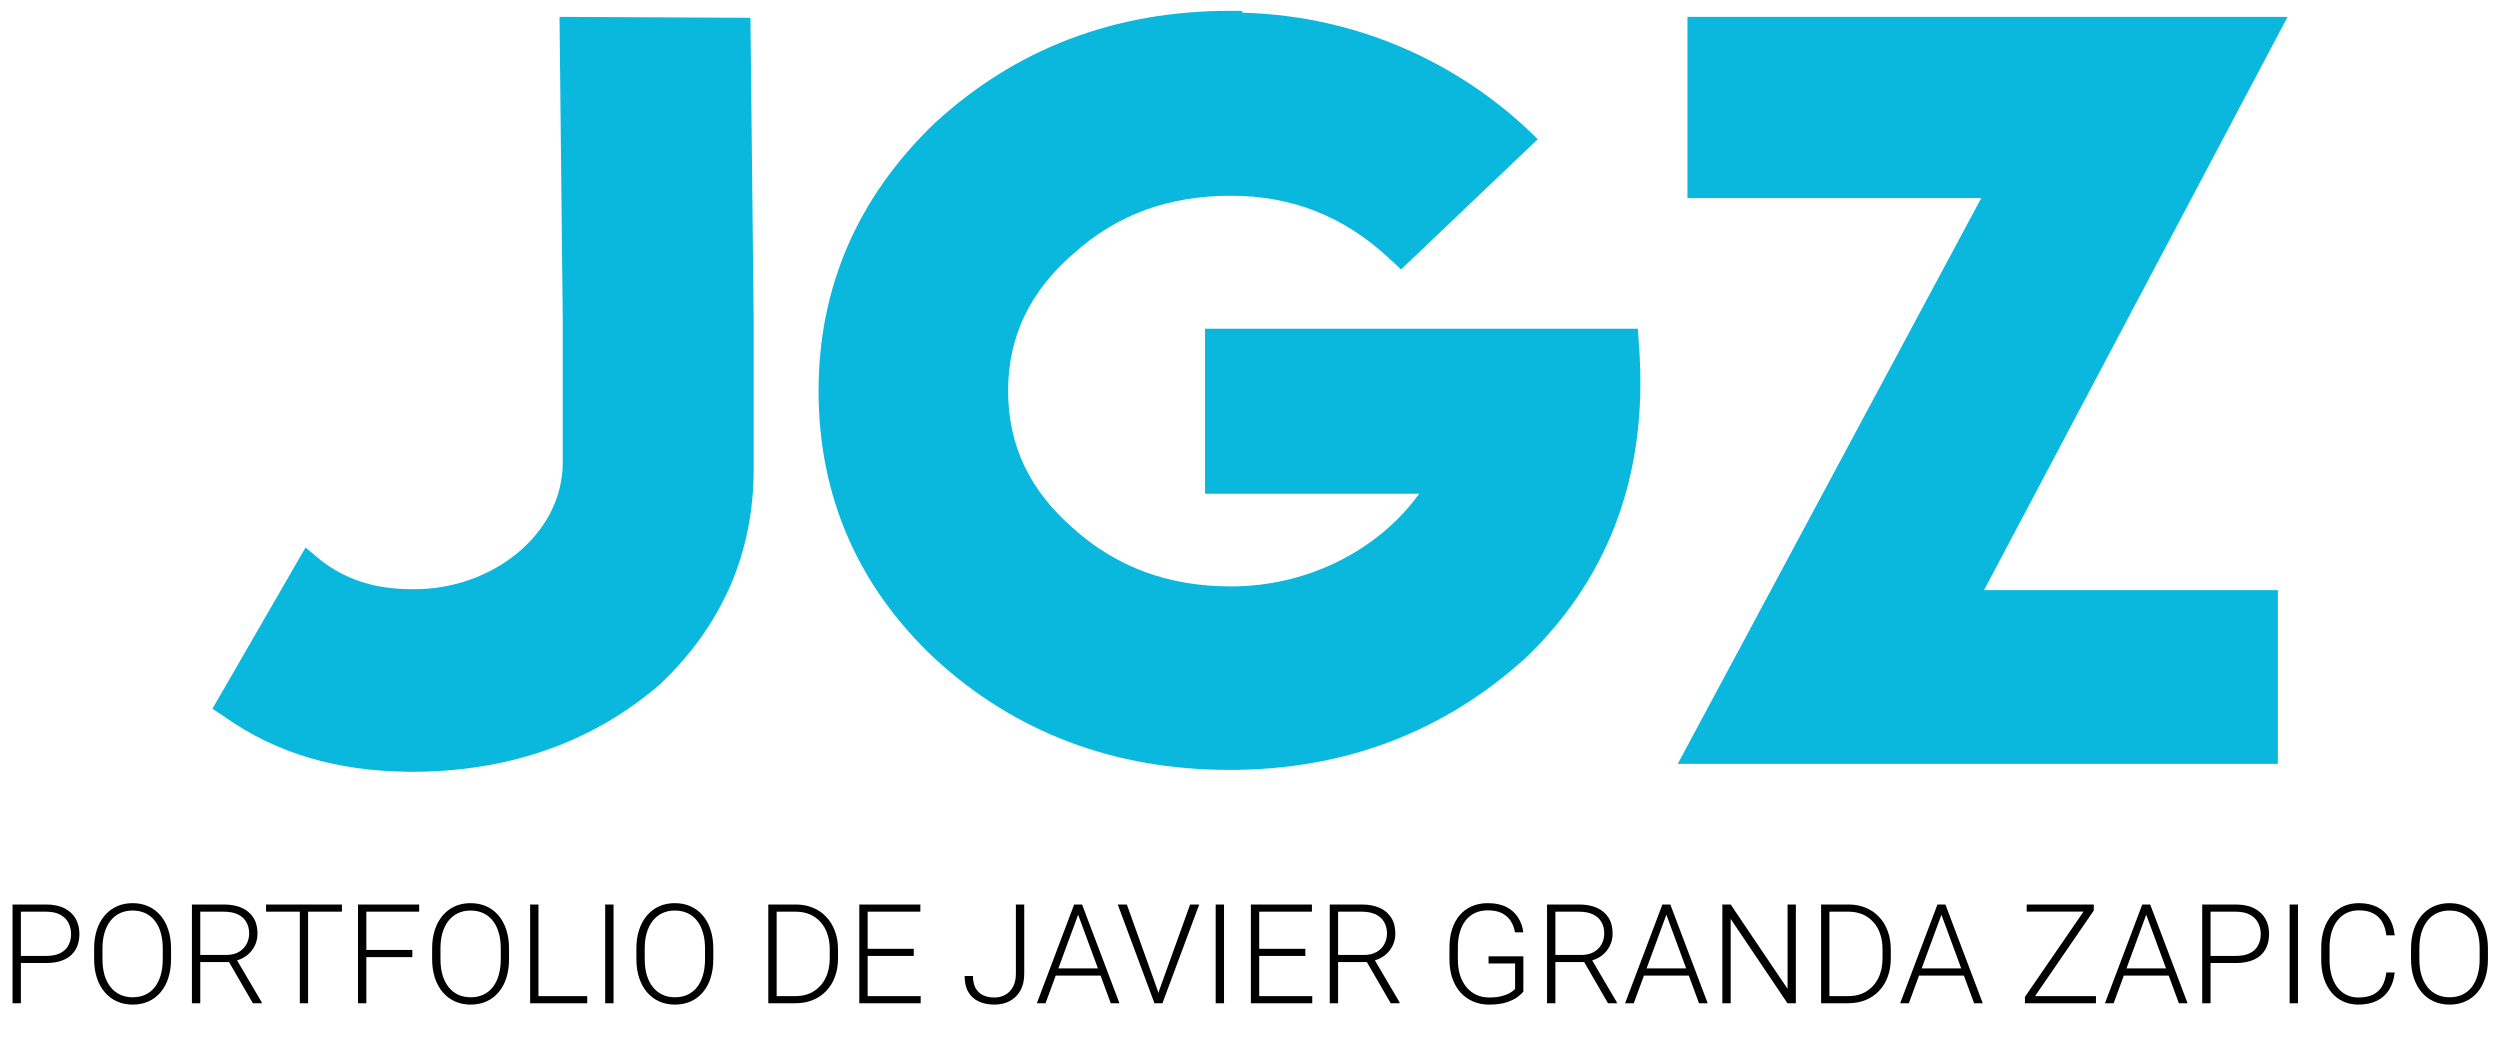 <svg width="216" height="90" viewBox="0 0 216 90" fill="none" xmlns="http://www.w3.org/2000/svg">
<path d="M35.85 50.905C42.456 50.905 48.622 46.221 48.622 39.935V27.683L48.342 1.457L64.838 1.537L65.118 27.803V40.535C65.118 47.782 62.395 54.028 57.03 59.113C51.345 64.038 44.218 66.601 35.97 66.681H35.449C29.083 66.641 23.878 65.079 19.434 61.956L18.352 61.235L26.4 47.302L27.682 48.383C29.804 50.024 32.286 50.905 35.569 50.905H35.85Z" fill="#0AB7DD"/>
<path d="M107.319 0.937L107.359 1.097C117.729 1.377 126.138 5.741 131.863 11.066L132.864 12.027L121.053 23.278L119.972 22.277C116.088 18.674 111.604 16.912 106.358 16.912C100.993 16.912 96.549 18.514 92.785 21.877C88.941 25.2 87.1 29.124 87.1 33.769C87.1 38.453 88.941 42.377 92.785 45.7C96.509 49.023 100.993 50.665 106.358 50.665C113.485 50.665 119.451 47.102 122.614 42.657H104.116V28.403H141.513L141.593 29.645C142.554 41.816 138.35 50.585 131.783 56.871C124.696 63.277 116.128 66.52 106.238 66.52C96.269 66.52 87.7 63.277 80.773 56.911C74.087 50.625 70.724 42.817 70.724 33.769C70.724 24.84 74.087 17.032 80.773 10.626C87.74 4.22 96.309 0.937 106.238 0.937H107.319Z" fill="#0AB7DD"/>
<path d="M145.797 17.112V1.457H197.647L171.422 50.985H196.807V66H144.956L171.182 17.112H145.797Z" fill="#0AB7DD"/>
<path d="M3.984 83.206H1.553V82.591H3.984C4.492 82.591 4.904 82.509 5.221 82.345C5.541 82.177 5.773 81.95 5.918 81.665C6.066 81.38 6.141 81.06 6.141 80.704C6.141 80.356 6.066 80.036 5.918 79.743C5.773 79.45 5.541 79.216 5.221 79.04C4.904 78.86 4.492 78.77 3.984 78.77H1.805V86.681H1.084V78.149H3.984C4.609 78.149 5.135 78.257 5.561 78.472C5.99 78.686 6.314 78.985 6.533 79.368C6.752 79.751 6.861 80.192 6.861 80.692C6.861 81.216 6.752 81.667 6.533 82.046C6.314 82.421 5.992 82.708 5.566 82.907C5.141 83.106 4.613 83.206 3.984 83.206ZM14.777 81.958V82.872C14.777 83.47 14.699 84.011 14.543 84.495C14.391 84.976 14.168 85.388 13.875 85.731C13.586 86.075 13.238 86.339 12.832 86.522C12.426 86.706 11.969 86.798 11.461 86.798C10.965 86.798 10.512 86.706 10.102 86.522C9.695 86.339 9.346 86.075 9.053 85.731C8.76 85.388 8.533 84.976 8.373 84.495C8.213 84.011 8.133 83.47 8.133 82.872V81.958C8.133 81.36 8.211 80.821 8.367 80.341C8.527 79.856 8.754 79.442 9.047 79.099C9.34 78.755 9.689 78.491 10.096 78.308C10.502 78.124 10.953 78.032 11.449 78.032C11.957 78.032 12.414 78.124 12.82 78.308C13.227 78.491 13.576 78.755 13.869 79.099C14.162 79.442 14.387 79.856 14.543 80.341C14.699 80.821 14.777 81.36 14.777 81.958ZM14.062 82.872V81.946C14.062 81.442 14.004 80.989 13.887 80.587C13.773 80.185 13.604 79.841 13.377 79.556C13.154 79.27 12.881 79.052 12.557 78.899C12.232 78.747 11.863 78.671 11.449 78.671C11.047 78.671 10.685 78.747 10.365 78.899C10.045 79.052 9.771 79.27 9.545 79.556C9.322 79.841 9.15 80.185 9.029 80.587C8.912 80.989 8.854 81.442 8.854 81.946V82.872C8.854 83.38 8.912 83.837 9.029 84.243C9.15 84.645 9.324 84.991 9.551 85.28C9.777 85.565 10.051 85.784 10.371 85.936C10.695 86.089 11.059 86.165 11.461 86.165C11.879 86.165 12.248 86.089 12.568 85.936C12.889 85.784 13.16 85.565 13.383 85.28C13.605 84.991 13.773 84.645 13.887 84.243C14.004 83.837 14.062 83.38 14.062 82.872ZM16.582 78.149H19.354C19.943 78.149 20.455 78.245 20.889 78.436C21.322 78.628 21.656 78.911 21.891 79.286C22.129 79.657 22.248 80.114 22.248 80.657C22.248 81.06 22.162 81.425 21.99 81.753C21.822 82.081 21.59 82.356 21.293 82.579C20.996 82.798 20.652 82.948 20.262 83.03L20.01 83.124H17.051L17.039 82.509H19.518C19.963 82.509 20.334 82.423 20.631 82.251C20.928 82.079 21.15 81.853 21.299 81.571C21.451 81.286 21.527 80.981 21.527 80.657C21.527 80.27 21.443 79.936 21.275 79.655C21.111 79.37 20.867 79.151 20.543 78.999C20.219 78.847 19.822 78.77 19.354 78.77H17.303V86.681H16.582V78.149ZM21.85 86.681L19.641 82.866L20.414 82.86L22.617 86.605V86.681H21.85ZM26.619 78.149V86.681H25.904V78.149H26.619ZM29.543 78.149V78.77H22.986V78.149H29.543ZM31.652 78.149V86.681H30.932V78.149H31.652ZM35.625 82.075V82.696H31.412V82.075H35.625ZM36.217 78.149V78.77H31.412V78.149H36.217ZM43.98 81.958V82.872C43.98 83.47 43.902 84.011 43.746 84.495C43.594 84.976 43.371 85.388 43.078 85.731C42.789 86.075 42.441 86.339 42.035 86.522C41.629 86.706 41.172 86.798 40.664 86.798C40.168 86.798 39.715 86.706 39.305 86.522C38.898 86.339 38.549 86.075 38.256 85.731C37.963 85.388 37.736 84.976 37.576 84.495C37.416 84.011 37.336 83.47 37.336 82.872V81.958C37.336 81.36 37.414 80.821 37.57 80.341C37.73 79.856 37.957 79.442 38.25 79.099C38.543 78.755 38.893 78.491 39.299 78.308C39.705 78.124 40.156 78.032 40.652 78.032C41.16 78.032 41.617 78.124 42.023 78.308C42.43 78.491 42.779 78.755 43.072 79.099C43.365 79.442 43.59 79.856 43.746 80.341C43.902 80.821 43.98 81.36 43.98 81.958ZM43.266 82.872V81.946C43.266 81.442 43.207 80.989 43.09 80.587C42.977 80.185 42.807 79.841 42.58 79.556C42.357 79.27 42.084 79.052 41.76 78.899C41.435 78.747 41.066 78.671 40.652 78.671C40.25 78.671 39.889 78.747 39.568 78.899C39.248 79.052 38.975 79.27 38.748 79.556C38.525 79.841 38.353 80.185 38.232 80.587C38.115 80.989 38.057 81.442 38.057 81.946V82.872C38.057 83.38 38.115 83.837 38.232 84.243C38.353 84.645 38.527 84.991 38.754 85.28C38.98 85.565 39.254 85.784 39.574 85.936C39.898 86.089 40.262 86.165 40.664 86.165C41.082 86.165 41.451 86.089 41.772 85.936C42.092 85.784 42.363 85.565 42.586 85.28C42.809 84.991 42.977 84.645 43.09 84.243C43.207 83.837 43.266 83.38 43.266 82.872ZM50.736 86.065V86.681H46.312V86.065H50.736ZM46.523 78.149V86.681H45.803V78.149H46.523ZM53.01 78.149V86.681H52.289V78.149H53.01ZM61.629 81.958V82.872C61.629 83.47 61.551 84.011 61.395 84.495C61.242 84.976 61.02 85.388 60.727 85.731C60.438 86.075 60.09 86.339 59.684 86.522C59.277 86.706 58.82 86.798 58.312 86.798C57.816 86.798 57.363 86.706 56.953 86.522C56.547 86.339 56.197 86.075 55.904 85.731C55.611 85.388 55.385 84.976 55.225 84.495C55.065 84.011 54.984 83.47 54.984 82.872V81.958C54.984 81.36 55.062 80.821 55.219 80.341C55.379 79.856 55.605 79.442 55.898 79.099C56.191 78.755 56.541 78.491 56.947 78.308C57.353 78.124 57.805 78.032 58.301 78.032C58.809 78.032 59.266 78.124 59.672 78.308C60.078 78.491 60.428 78.755 60.721 79.099C61.014 79.442 61.238 79.856 61.395 80.341C61.551 80.821 61.629 81.36 61.629 81.958ZM60.914 82.872V81.946C60.914 81.442 60.855 80.989 60.738 80.587C60.625 80.185 60.455 79.841 60.228 79.556C60.006 79.27 59.732 79.052 59.408 78.899C59.084 78.747 58.715 78.671 58.301 78.671C57.898 78.671 57.537 78.747 57.217 78.899C56.897 79.052 56.623 79.27 56.397 79.556C56.174 79.841 56.002 80.185 55.881 80.587C55.764 80.989 55.705 81.442 55.705 81.946V82.872C55.705 83.38 55.764 83.837 55.881 84.243C56.002 84.645 56.176 84.991 56.402 85.28C56.629 85.565 56.902 85.784 57.223 85.936C57.547 86.089 57.91 86.165 58.312 86.165C58.73 86.165 59.1 86.089 59.42 85.936C59.74 85.784 60.012 85.565 60.234 85.28C60.457 84.991 60.625 84.645 60.738 84.243C60.855 83.837 60.914 83.38 60.914 82.872ZM68.713 86.681H66.779L66.791 86.065H68.713C69.326 86.065 69.853 85.929 70.295 85.655C70.74 85.378 71.084 84.995 71.326 84.507C71.568 84.019 71.689 83.452 71.689 82.808V82.011C71.689 81.519 71.619 81.073 71.478 80.675C71.342 80.276 71.144 79.936 70.887 79.655C70.629 79.37 70.32 79.151 69.961 78.999C69.606 78.847 69.207 78.77 68.766 78.77H66.744V78.149H68.766C69.297 78.149 69.783 78.241 70.225 78.425C70.67 78.605 71.055 78.866 71.379 79.21C71.707 79.55 71.959 79.958 72.135 80.435C72.314 80.911 72.404 81.442 72.404 82.028V82.808C72.404 83.394 72.314 83.925 72.135 84.401C71.959 84.878 71.707 85.286 71.379 85.626C71.051 85.966 70.662 86.228 70.213 86.411C69.764 86.591 69.264 86.681 68.713 86.681ZM67.102 78.149V86.681H66.381V78.149H67.102ZM79.547 86.065V86.681H74.748V86.065H79.547ZM74.965 78.149V86.681H74.244V78.149H74.965ZM78.949 81.976V82.591H74.748V81.976H78.949ZM79.518 78.149V78.77H74.748V78.149H79.518ZM87.773 84.138V78.149H88.494V84.138C88.494 84.712 88.381 85.196 88.154 85.591C87.932 85.985 87.627 86.286 87.24 86.493C86.853 86.696 86.412 86.798 85.916 86.798C85.408 86.798 84.959 86.708 84.568 86.528C84.182 86.349 83.881 86.077 83.666 85.714C83.451 85.347 83.344 84.884 83.344 84.325H84.064C84.064 84.735 84.137 85.079 84.281 85.356C84.43 85.63 84.643 85.837 84.92 85.978C85.197 86.114 85.529 86.183 85.916 86.183C86.264 86.183 86.576 86.106 86.853 85.954C87.135 85.798 87.357 85.569 87.522 85.269C87.689 84.964 87.773 84.587 87.773 84.138ZM93.287 78.659L90.334 86.681H89.584L92.807 78.149H93.328L93.287 78.659ZM95.971 86.681L93.012 78.659L92.971 78.149H93.492L96.721 86.681H95.971ZM95.443 83.669V84.29H90.914V83.669H95.443ZM100.137 85.62L102.826 78.149H103.611L100.436 86.681H99.856L100.137 85.62ZM97.359 78.149L100.037 85.62L100.33 86.681H99.744L96.574 78.149H97.359ZM105.756 78.149V86.681H105.035V78.149H105.756ZM113.379 86.065V86.681H108.58V86.065H113.379ZM108.797 78.149V86.681H108.076V78.149H108.797ZM112.781 81.976V82.591H108.58V81.976H112.781ZM113.35 78.149V78.77H108.58V78.149H113.35ZM114.891 78.149H117.662C118.252 78.149 118.764 78.245 119.197 78.436C119.631 78.628 119.965 78.911 120.199 79.286C120.438 79.657 120.557 80.114 120.557 80.657C120.557 81.06 120.471 81.425 120.299 81.753C120.131 82.081 119.898 82.356 119.602 82.579C119.305 82.798 118.961 82.948 118.57 83.03L118.318 83.124H115.359L115.348 82.509H117.826C118.271 82.509 118.643 82.423 118.939 82.251C119.236 82.079 119.459 81.853 119.607 81.571C119.76 81.286 119.836 80.981 119.836 80.657C119.836 80.27 119.752 79.936 119.584 79.655C119.42 79.37 119.176 79.151 118.852 78.999C118.527 78.847 118.131 78.77 117.662 78.77H115.611V86.681H114.891V78.149ZM120.158 86.681L117.949 82.866L118.723 82.86L120.926 86.605V86.681H120.158ZM131.619 82.626V85.661C131.521 85.806 131.354 85.966 131.115 86.142C130.877 86.317 130.557 86.472 130.154 86.605C129.752 86.733 129.252 86.798 128.654 86.798C128.154 86.798 127.695 86.708 127.277 86.528C126.859 86.349 126.496 86.089 126.188 85.749C125.883 85.405 125.646 84.993 125.479 84.513C125.314 84.032 125.232 83.493 125.232 82.895V81.864C125.232 81.278 125.309 80.751 125.461 80.282C125.613 79.81 125.834 79.405 126.123 79.069C126.412 78.733 126.76 78.478 127.166 78.302C127.576 78.122 128.035 78.032 128.543 78.032C129.176 78.032 129.709 78.142 130.143 78.36C130.576 78.579 130.914 78.88 131.156 79.263C131.402 79.642 131.555 80.071 131.613 80.552H130.893C130.838 80.212 130.725 79.899 130.553 79.614C130.381 79.325 130.131 79.093 129.803 78.917C129.479 78.741 129.059 78.653 128.543 78.653C128.129 78.653 127.76 78.73 127.436 78.882C127.115 79.034 126.846 79.251 126.627 79.532C126.408 79.814 126.242 80.151 126.129 80.546C126.016 80.936 125.959 81.372 125.959 81.853V82.895C125.959 83.395 126.021 83.847 126.146 84.249C126.275 84.651 126.459 84.997 126.697 85.286C126.936 85.575 127.221 85.798 127.553 85.954C127.885 86.106 128.254 86.183 128.66 86.183C129.094 86.183 129.463 86.142 129.768 86.06C130.072 85.978 130.316 85.88 130.5 85.767C130.688 85.649 130.822 85.54 130.904 85.439V83.241H128.613V82.626H131.619ZM133.664 78.149H136.436C137.025 78.149 137.537 78.245 137.971 78.436C138.404 78.628 138.738 78.911 138.973 79.286C139.211 79.657 139.33 80.114 139.33 80.657C139.33 81.06 139.244 81.425 139.072 81.753C138.904 82.081 138.672 82.356 138.375 82.579C138.078 82.798 137.734 82.948 137.344 83.03L137.092 83.124H134.133L134.121 82.509H136.6C137.045 82.509 137.416 82.423 137.713 82.251C138.01 82.079 138.232 81.853 138.381 81.571C138.533 81.286 138.609 80.981 138.609 80.657C138.609 80.27 138.525 79.936 138.357 79.655C138.193 79.37 137.949 79.151 137.625 78.999C137.301 78.847 136.904 78.77 136.436 78.77H134.385V86.681H133.664V78.149ZM138.932 86.681L136.723 82.866L137.496 82.86L139.699 86.605V86.681H138.932ZM144.111 78.659L141.158 86.681H140.408L143.631 78.149H144.152L144.111 78.659ZM146.795 86.681L143.836 78.659L143.795 78.149H144.316L147.545 86.681H146.795ZM146.268 83.669V84.29H141.738V83.669H146.268ZM155.162 78.149V86.681H154.436L149.531 79.392V86.681H148.811V78.149H149.531L154.447 85.439V78.149H155.162ZM159.674 86.681H157.74L157.752 86.065H159.674C160.287 86.065 160.814 85.929 161.256 85.655C161.701 85.378 162.045 84.995 162.287 84.507C162.529 84.019 162.65 83.452 162.65 82.808V82.011C162.65 81.519 162.58 81.073 162.439 80.675C162.303 80.276 162.105 79.936 161.848 79.655C161.59 79.37 161.281 79.151 160.922 78.999C160.566 78.847 160.168 78.77 159.727 78.77H157.705V78.149H159.727C160.258 78.149 160.744 78.241 161.186 78.425C161.631 78.605 162.016 78.866 162.34 79.21C162.668 79.55 162.92 79.958 163.096 80.435C163.275 80.911 163.365 81.442 163.365 82.028V82.808C163.365 83.394 163.275 83.925 163.096 84.401C162.92 84.878 162.668 85.286 162.34 85.626C162.012 85.966 161.623 86.228 161.174 86.411C160.725 86.591 160.225 86.681 159.674 86.681ZM158.062 78.149V86.681H157.342V78.149H158.062ZM167.877 78.659L164.924 86.681H164.174L167.396 78.149H167.918L167.877 78.659ZM170.561 86.681L167.602 78.659L167.561 78.149H168.082L171.311 86.681H170.561ZM170.033 83.669V84.29H165.504V83.669H170.033ZM181.09 86.065V86.681H175.213V86.065H181.09ZM180.902 78.671L175.406 86.681H174.955V86.13L180.439 78.149H180.902V78.671ZM180.586 78.149V78.765H175.107V78.149H180.586ZM185.572 78.659L182.619 86.681H181.869L185.092 78.149H185.613L185.572 78.659ZM188.256 86.681L185.297 78.659L185.256 78.149H185.777L189.006 86.681H188.256ZM187.729 83.669V84.29H183.199V83.669H187.729ZM193.172 83.206H190.74V82.591H193.172C193.68 82.591 194.092 82.509 194.408 82.345C194.729 82.177 194.961 81.95 195.105 81.665C195.254 81.38 195.328 81.06 195.328 80.704C195.328 80.356 195.254 80.036 195.105 79.743C194.961 79.45 194.729 79.216 194.408 79.04C194.092 78.86 193.68 78.77 193.172 78.77H190.992V86.681H190.271V78.149H193.172C193.797 78.149 194.322 78.257 194.748 78.472C195.178 78.686 195.502 78.985 195.721 79.368C195.939 79.751 196.049 80.192 196.049 80.692C196.049 81.216 195.939 81.667 195.721 82.046C195.502 82.421 195.18 82.708 194.754 82.907C194.328 83.106 193.801 83.206 193.172 83.206ZM198.545 78.149V86.681H197.824V78.149H198.545ZM206.18 84.02H206.9C206.842 84.595 206.684 85.091 206.426 85.509C206.168 85.923 205.816 86.241 205.371 86.464C204.926 86.686 204.389 86.798 203.76 86.798C203.275 86.798 202.836 86.706 202.441 86.522C202.051 86.339 201.715 86.079 201.434 85.743C201.152 85.403 200.936 84.997 200.783 84.524C200.631 84.052 200.555 83.526 200.555 82.948V81.882C200.555 81.304 200.631 80.78 200.783 80.311C200.936 79.839 201.154 79.433 201.439 79.093C201.725 78.753 202.066 78.491 202.465 78.308C202.863 78.124 203.312 78.032 203.812 78.032C204.418 78.032 204.941 78.144 205.383 78.366C205.824 78.585 206.172 78.901 206.426 79.315C206.684 79.73 206.842 80.23 206.9 80.815H206.18C206.125 80.355 206.004 79.964 205.816 79.644C205.629 79.323 205.369 79.079 205.037 78.911C204.709 78.739 204.301 78.653 203.812 78.653C203.414 78.653 203.059 78.73 202.746 78.882C202.434 79.034 202.168 79.253 201.949 79.538C201.73 79.819 201.562 80.157 201.445 80.552C201.332 80.946 201.275 81.386 201.275 81.87V82.948C201.275 83.417 201.33 83.849 201.439 84.243C201.549 84.638 201.709 84.98 201.92 85.269C202.135 85.558 202.396 85.782 202.705 85.942C203.014 86.103 203.365 86.183 203.76 86.183C204.264 86.183 204.684 86.103 205.02 85.942C205.359 85.778 205.623 85.536 205.811 85.216C205.998 84.895 206.121 84.497 206.18 84.02ZM214.957 81.958V82.872C214.957 83.47 214.879 84.011 214.723 84.495C214.57 84.976 214.348 85.388 214.055 85.731C213.766 86.075 213.418 86.339 213.012 86.522C212.605 86.706 212.148 86.798 211.641 86.798C211.145 86.798 210.691 86.706 210.281 86.522C209.875 86.339 209.525 86.075 209.232 85.731C208.939 85.388 208.713 84.976 208.553 84.495C208.393 84.011 208.312 83.47 208.312 82.872V81.958C208.312 81.36 208.391 80.821 208.547 80.341C208.707 79.856 208.934 79.442 209.227 79.099C209.52 78.755 209.869 78.491 210.275 78.308C210.682 78.124 211.133 78.032 211.629 78.032C212.137 78.032 212.594 78.124 213 78.308C213.406 78.491 213.756 78.755 214.049 79.099C214.342 79.442 214.566 79.856 214.723 80.341C214.879 80.821 214.957 81.36 214.957 81.958ZM214.242 82.872V81.946C214.242 81.442 214.184 80.989 214.066 80.587C213.953 80.185 213.783 79.841 213.557 79.556C213.334 79.27 213.061 79.052 212.736 78.899C212.412 78.747 212.043 78.671 211.629 78.671C211.227 78.671 210.865 78.747 210.545 78.899C210.225 79.052 209.951 79.27 209.725 79.556C209.502 79.841 209.33 80.185 209.209 80.587C209.092 80.989 209.033 81.442 209.033 81.946V82.872C209.033 83.38 209.092 83.837 209.209 84.243C209.33 84.645 209.504 84.991 209.73 85.28C209.957 85.565 210.23 85.784 210.551 85.936C210.875 86.089 211.238 86.165 211.641 86.165C212.059 86.165 212.428 86.089 212.748 85.936C213.068 85.784 213.34 85.565 213.562 85.28C213.785 84.991 213.953 84.645 214.066 84.243C214.184 83.837 214.242 83.38 214.242 82.872Z" fill="black"/>
</svg>
